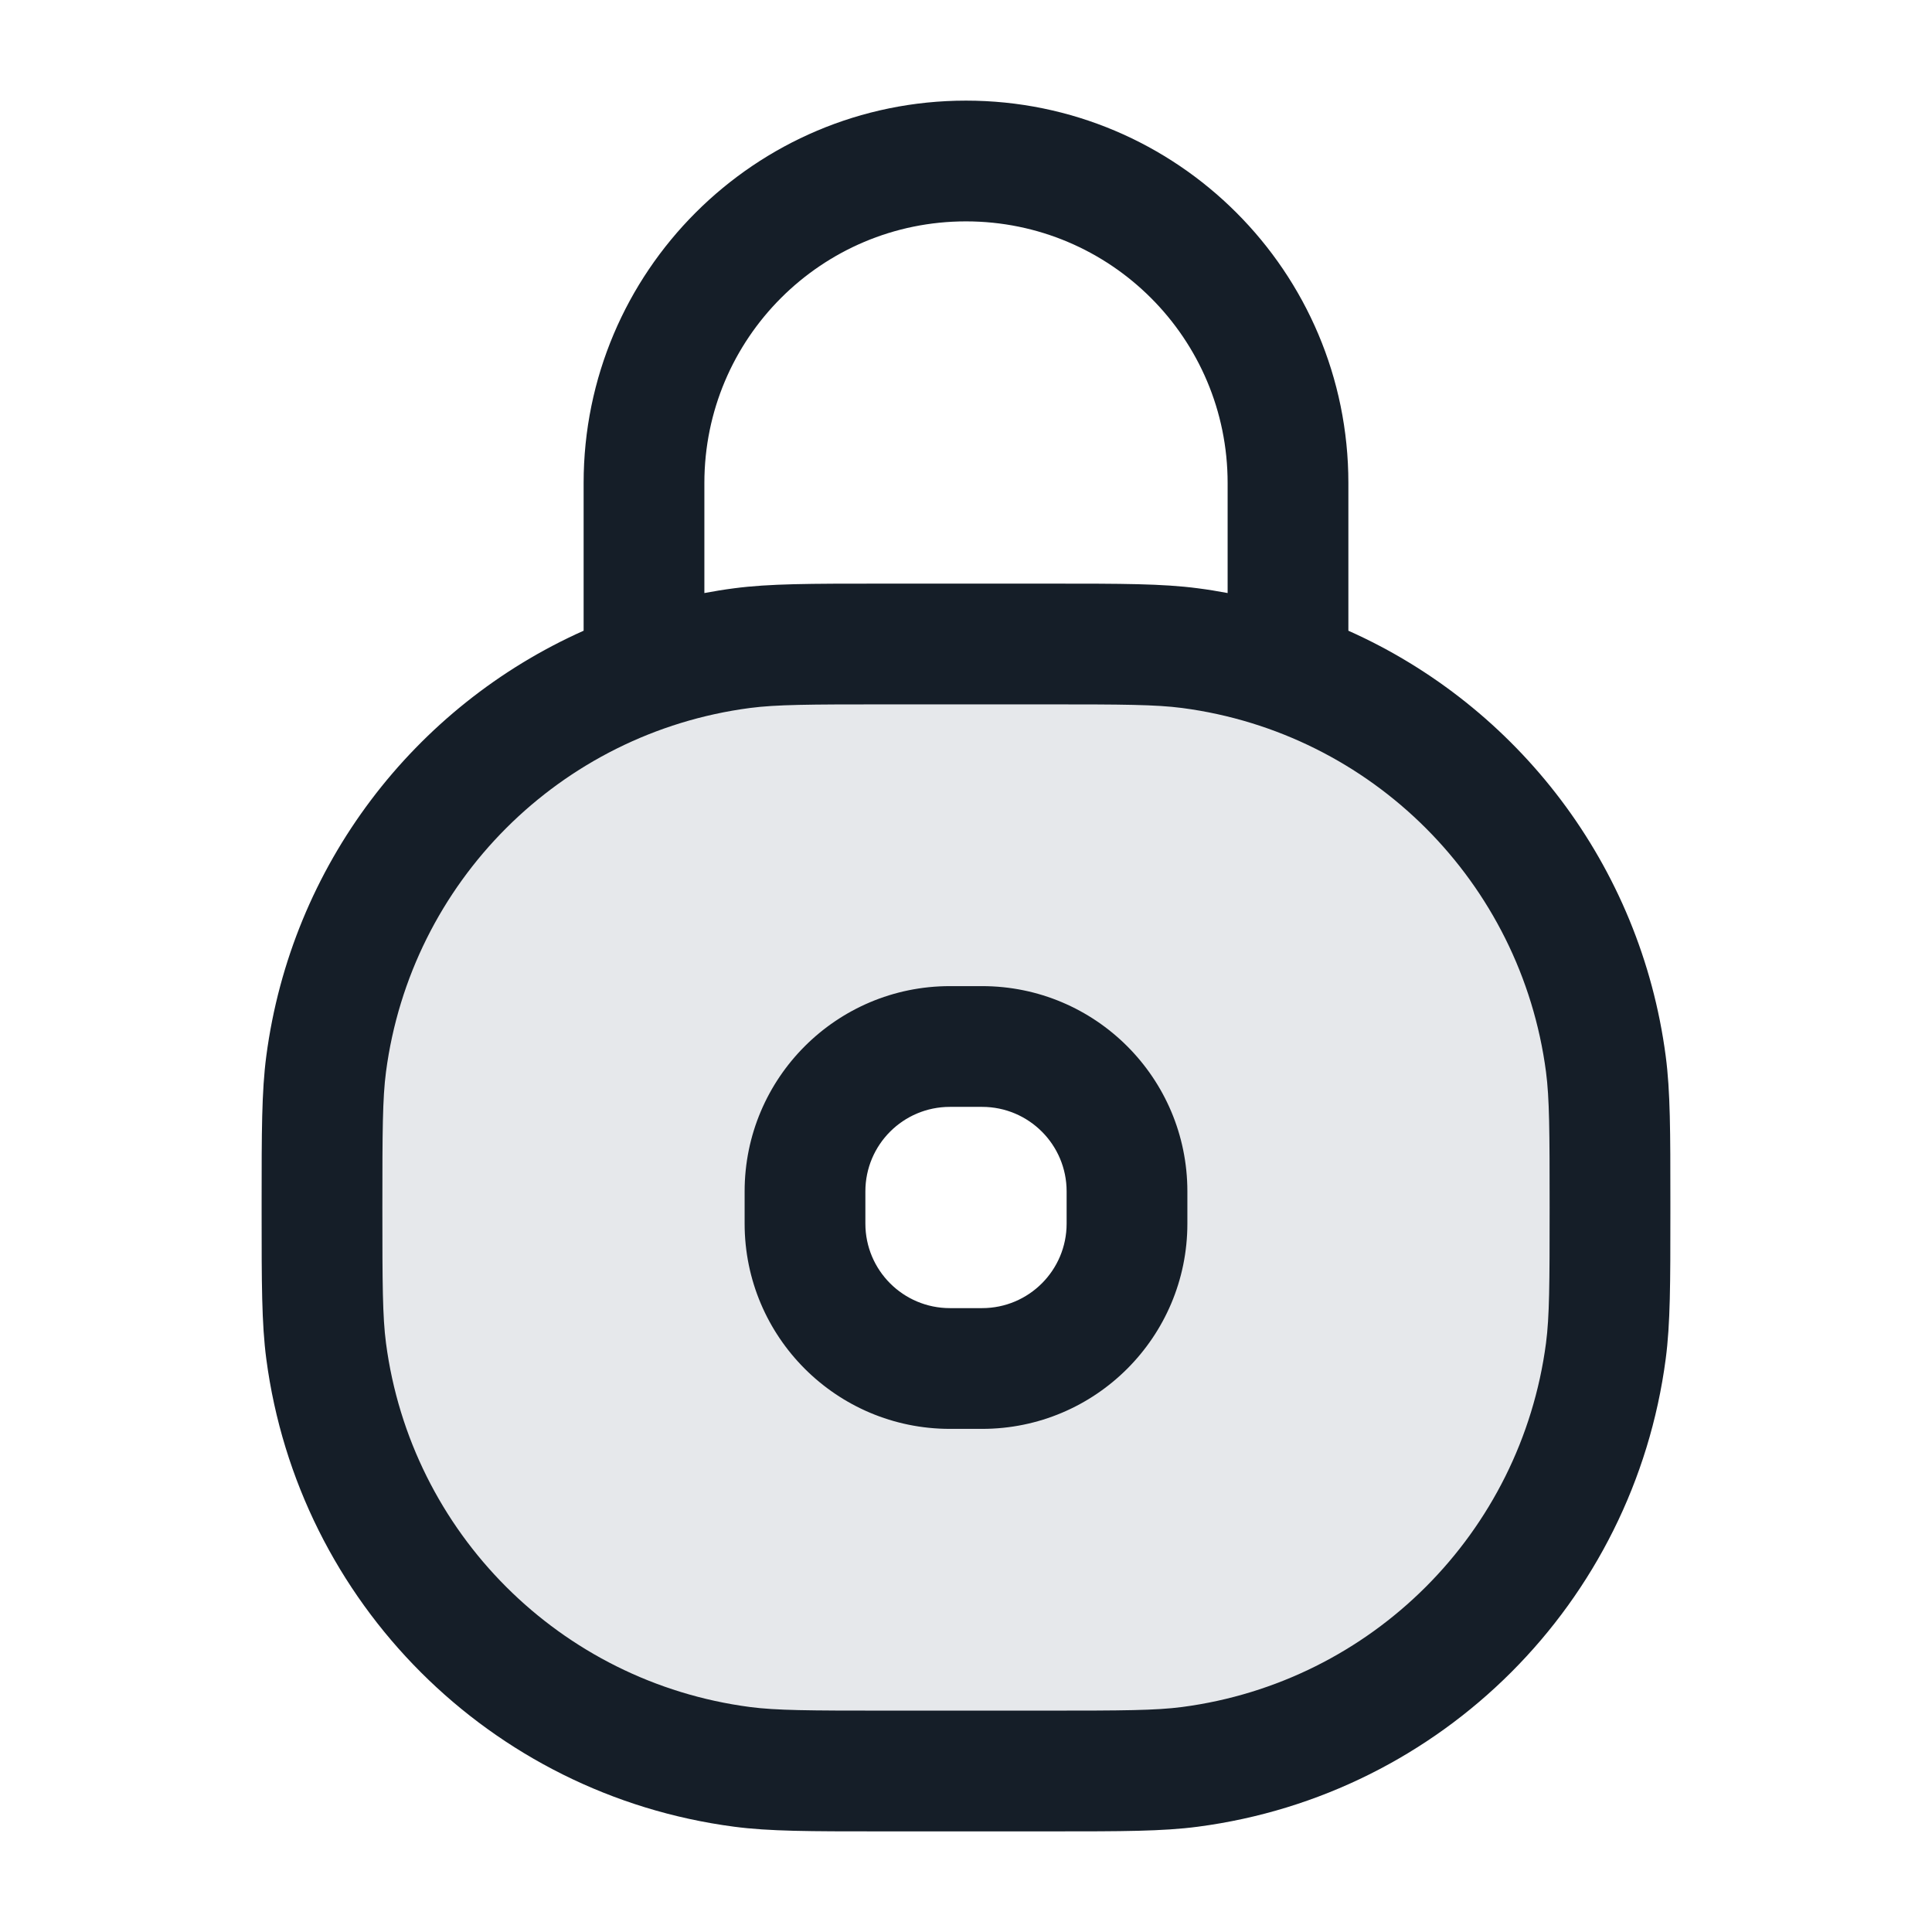 <svg xmlns="http://www.w3.org/2000/svg" viewBox="0 0 24 24">
  <defs/>
  <path fill="#636F7E" opacity="0.16" d="M13,22 L11,22 C10.071,22 9.607,22 9.217,21.949 C6.524,21.594 4.406,19.476 4.051,16.783 C4,16.393 4,15.929 4,15 C4,14.071 4,13.607 4.051,13.217 C4.406,10.524 6.524,8.406 9.217,8.051 C9.607,8 10.071,8 11,8 L13,8 C13.929,8 14.393,8 14.783,8.051 C17.476,8.406 19.594,10.524 19.949,13.217 C20,13.607 20,14.071 20,15 C20,15.929 20,16.393 19.949,16.783 C19.594,19.476 17.476,21.594 14.783,21.949 C14.393,22 13.929,22 13,22 Z M11.8,13 C10.806,13 10,13.806 10,14.8 L10,15.2 C10,16.194 10.806,17 11.8,17 L12.2,17 C13.194,17 14,16.194 14,15.2 L14,14.8 C14,13.806 13.194,13 12.2,13 Z"/>
  <path fill="#151E28" d="M7.25,7.835 L7.25,6 C7.25,3.377 9.377,1.25 12,1.25 C14.623,1.25 16.75,3.377 16.75,6 L16.75,7.835 C18.852,8.773 20.38,10.748 20.692,13.119 C20.75,13.557 20.75,14.066 20.75,14.925 L20.75,15.075 C20.75,15.934 20.75,16.443 20.692,16.881 C20.294,19.91 17.91,22.294 14.881,22.692 C14.443,22.75 13.934,22.75 13.075,22.75 L10.925,22.75 C10.066,22.75 9.557,22.75 9.119,22.692 C6.09,22.294 3.707,19.91 3.308,16.881 C3.25,16.442 3.25,15.932 3.25,15.07 L3.25,14.93 C3.25,14.068 3.25,13.558 3.308,13.119 C3.62,10.748 5.148,8.773 7.25,7.835 Z M11,8.75 C10.047,8.75 9.644,8.752 9.315,8.795 C6.959,9.105 5.105,10.959 4.795,13.315 C4.752,13.644 4.75,14.047 4.75,15 C4.75,15.953 4.752,16.356 4.795,16.685 C5.105,19.041 6.959,20.895 9.315,21.205 C9.644,21.248 10.047,21.25 11,21.25 L13,21.25 C13.953,21.25 14.356,21.248 14.685,21.205 C17.041,20.895 18.895,19.041 19.205,16.685 C19.248,16.356 19.25,15.953 19.25,15 C19.25,14.047 19.248,13.644 19.205,13.315 C18.895,10.959 17.041,9.105 14.685,8.795 C14.356,8.752 13.953,8.75 13,8.75 Z M8.75,6 L8.75,7.367 C8.872,7.344 8.995,7.324 9.119,7.308 C9.558,7.25 10.067,7.25 10.93,7.25 L13.07,7.25 C13.933,7.25 14.442,7.25 14.881,7.308 C15.005,7.324 15.128,7.344 15.25,7.367 L15.25,6 C15.25,4.205 13.795,2.75 12,2.75 C10.205,2.75 8.75,4.205 8.75,6 Z M9.25,14.8 C9.25,13.392 10.392,12.25 11.8,12.25 L12.2,12.25 C13.608,12.25 14.75,13.392 14.75,14.8 L14.75,15.2 C14.75,16.608 13.608,17.75 12.2,17.75 L11.8,17.75 C10.392,17.75 9.25,16.608 9.25,15.2 Z M11.8,13.75 C11.22,13.75 10.75,14.22 10.75,14.8 L10.75,15.2 C10.75,15.78 11.22,16.25 11.8,16.25 L12.2,16.25 C12.78,16.25 13.25,15.78 13.25,15.2 L13.25,14.8 C13.25,14.22 12.78,13.75 12.2,13.75 Z"/>
</svg>

